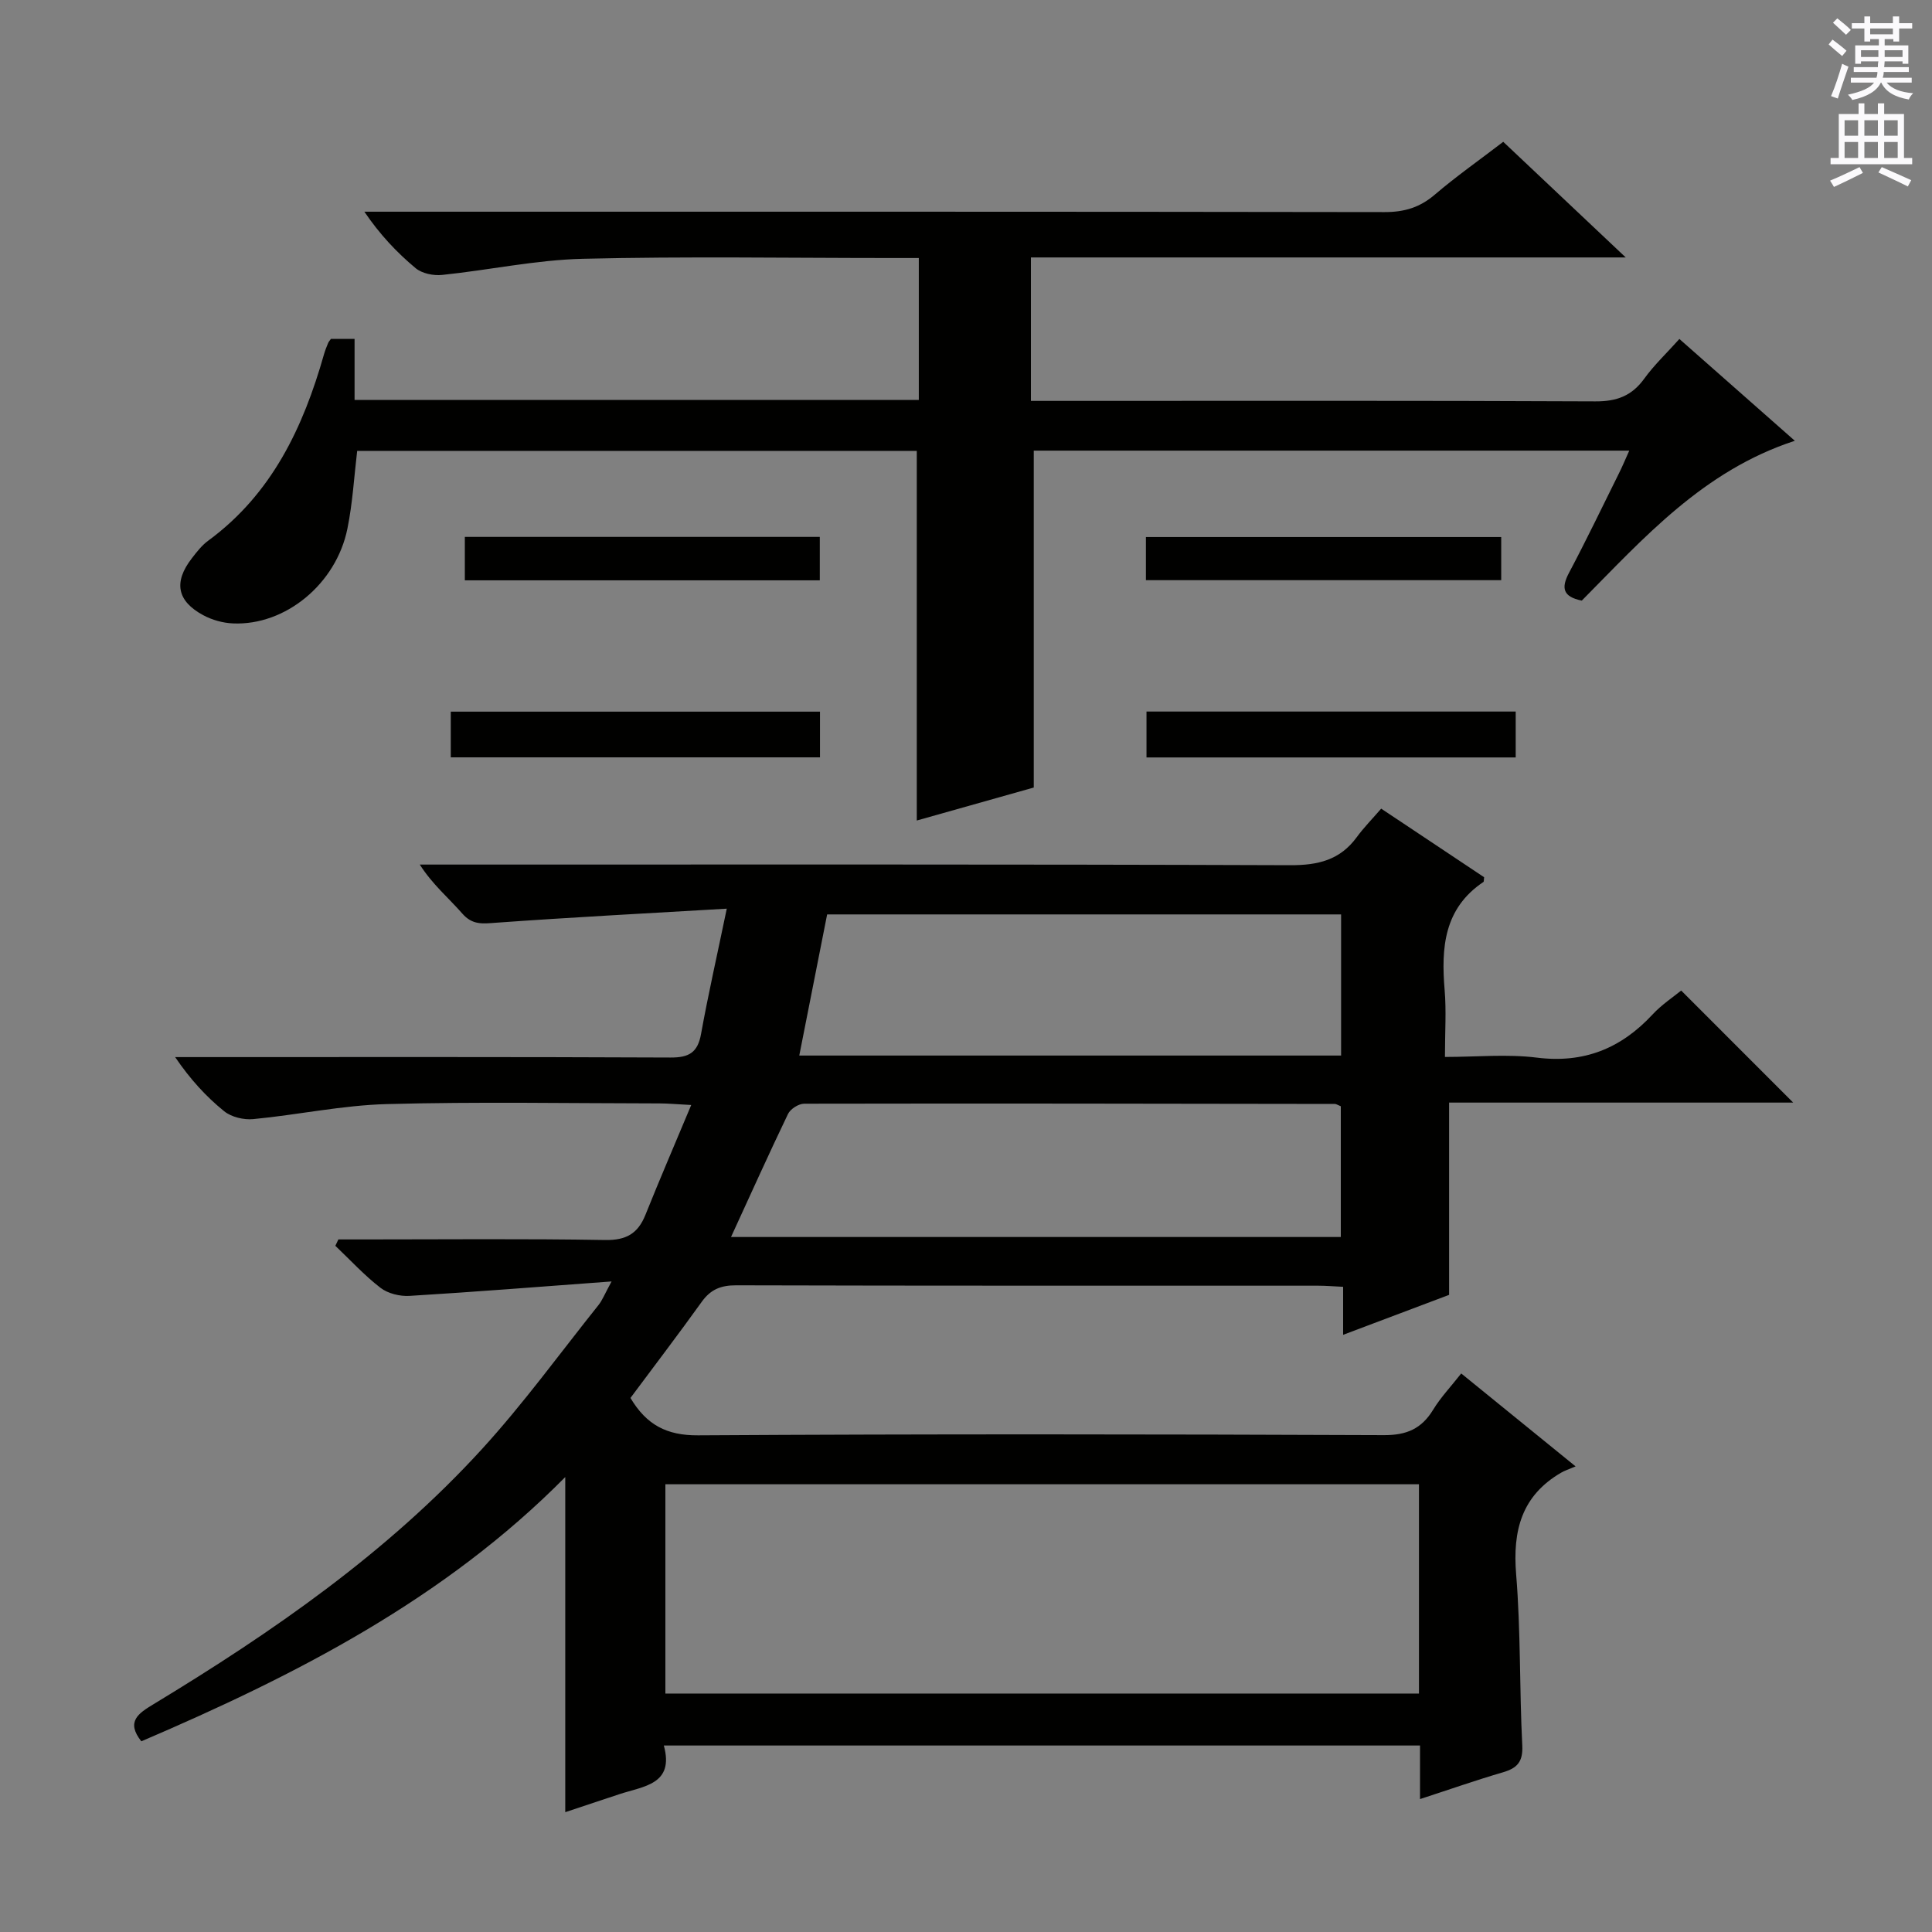 <svg enable-background="new 0 0 400 400" viewBox="0 0 400 400" xmlns="http://www.w3.org/2000/svg"><rect x="0" y="0" width="400" height="400" fill="#808080" stroke="none"/><g fill="#010100"><path d="m150.47 188.13c-16.7.98-32.24 1.79-47.76 2.91-2.77.2-4.89.52-7-1.9-2.81-3.22-6.14-5.98-8.8-10.14h5.2c58.33 0 116.67-.08 175 .13 5.78.02 10.32-1.06 13.79-5.8 1.47-2.01 3.24-3.8 5.06-5.91 7.58 5.05 14.54 9.69 21.31 14.2-.08.67-.04.91-.13.97-8.21 5.5-8.78 13.64-8.04 22.42.36 4.29.06 8.63.06 13.82 6.53 0 12.86-.63 19.02.14 9.77 1.22 17.43-1.9 23.96-8.93 1.9-2.05 4.31-3.63 5.93-4.96 7.86 7.86 15.53 15.54 23.19 23.2-23.33 0-47.35 0-71.24 0v39.81c-6.59 2.49-13.98 5.27-21.94 8.27 0-3.49 0-6.41 0-9.94-1.98-.09-3.56-.23-5.15-.23-40.17-.01-80.33.03-120.5-.08-3.17-.01-5.29.84-7.13 3.4-4.84 6.74-9.87 13.34-14.77 19.92 3.32 5.58 7.5 7.78 14 7.74 47.33-.29 94.67-.23 142-.04 4.73.02 7.8-1.34 10.2-5.28 1.54-2.53 3.63-4.73 5.8-7.49 7.63 6.2 15.03 12.21 23.68 19.24-1.45.62-2.28.88-3.01 1.31-8.17 4.77-10.04 11.97-9.3 21.03.97 11.76.67 23.62 1.27 35.42.17 3.39-1.03 4.71-4.01 5.58-5.55 1.62-11.01 3.54-17.16 5.54 0-3.99 0-7.39 0-11.09-52.28 0-104.05 0-156.56 0 2.21 8.07-4.17 8.41-9.22 10.08-3.78 1.25-7.55 2.51-11.19 3.72 0-22.9 0-45.59 0-69.38-25.02 25.29-55.72 40.99-87.77 54.71-3.24-4.09-.6-5.79 2.52-7.68 24.71-14.97 48.4-31.36 68-52.82 8.62-9.44 16.17-19.86 24.16-29.86.77-.97 1.23-2.19 2.68-4.85-14.8 1.09-28.31 2.17-41.83 2.99-1.99.12-4.46-.48-6-1.66-3.36-2.59-6.27-5.77-9.36-8.71.21-.44.42-.88.63-1.32h5.22c16.67 0 33.34-.17 50 .12 4.36.08 6.79-1.33 8.35-5.21 2.94-7.33 6.07-14.59 9.48-22.74-3.07-.16-4.81-.33-6.55-.33-18.83-.02-37.68-.37-56.5.14-9.23.25-18.4 2.23-27.63 3.11-1.97.19-4.53-.42-6.03-1.64-3.73-3.02-7.01-6.6-10.14-11.2h5.06c32.5 0 65-.06 97.5.09 3.84.02 5.64-1.03 6.33-4.91 1.47-8.15 3.31-16.2 5.32-25.91zm143.31 119.17c-52.18 0-103.93 0-156.02 0v43.33h156.02c0-14.48 0-28.61 0-43.33zm-142.43-51.19h126.25c0-9.39 0-18.3 0-27.07-.63-.25-.93-.48-1.23-.48-36.62-.06-73.24-.12-109.87-.05-1.15 0-2.85 1.08-3.35 2.12-4.01 8.34-7.8 16.78-11.8 25.48zm126.31-66.79c-35.56 0-70.82 0-106.41 0-1.92 9.74-3.82 19.38-5.77 29.22h112.18c0-9.73 0-19.17 0-29.22z"/><path d="m337.32 93.3c-41.55 0-82.47 0-123.29 0v69.75c-7.45 2.1-15.97 4.51-24.22 6.83 0-25.48 0-50.86 0-76.53-38.38 0-76.97 0-115.86 0-.64 5.34-.94 10.79-2.02 16.09-2.32 11.48-12.88 20.12-23.71 19.63-2.08-.09-4.31-.71-6.14-1.7-5.45-2.93-6.17-6.86-2.37-11.77 1.01-1.31 2.07-2.69 3.39-3.65 13.17-9.67 19.68-23.44 23.98-38.6.23-.8.54-1.57.86-2.34.12-.28.35-.52.57-.84h4.9v12.63h116.82c0-9.64 0-19.2 0-29.38-2.04 0-3.82 0-5.6 0-21.33 0-42.67-.36-63.99.16-9.72.24-19.39 2.34-29.1 3.34-1.79.19-4.15-.29-5.48-1.39-3.91-3.26-7.43-6.99-10.62-11.7h5.73c68.49 0 136.99-.03 205.48.08 4.09.01 7.3-.95 10.41-3.61 4.41-3.77 9.17-7.11 14.17-10.94 8.18 7.72 16.21 15.3 25.36 23.94-41.9 0-82.39 0-123.15 0v29.7h5.88c37 0 73.99-.08 110.99.1 4.44.02 7.54-1.14 10.12-4.71 2.03-2.81 4.6-5.23 7.27-8.21 7.97 7.03 15.75 13.89 23.9 21.08-18.98 6.2-31.28 20.15-44.11 33.09-3.89-.79-4.32-2.59-2.64-5.76 3.58-6.75 6.89-13.65 10.29-20.5.72-1.42 1.33-2.9 2.18-4.79z"/><path d="m169.77 147.34v9.46c-25.5 0-50.77 0-76.44 0 0-3 0-6.06 0-9.46z"/><path d="m313.81 147.32v9.5c-25.53 0-50.8 0-76.44 0 0-3.05 0-6.1 0-9.5z"/><path d="m169.73 111.16v8.99c-24.54 0-48.8 0-73.49 0 0-2.89 0-5.77 0-8.99z"/><path d="m310.81 111.19v8.93c-24.61 0-48.96 0-73.56 0 0-3.04 0-5.8 0-8.93z"/></g><path d="m378.6 9.2.8-1c.9.7 1.9 1.4 2.9 2.3l-.9 1.1c-1.1-.9-2-1.7-2.8-2.4zm.5 10.7c.9-2.1 1.6-4.3 2.3-6.7.4.2.8.4 1.3.6-.7 2.1-1.5 4.3-2.2 6.6zm.4-15.2.9-.9c1 .8 2 1.6 2.8 2.4l-1 1c-1-.9-1.9-1.8-2.7-2.5zm12.5-1.3h1.2v1.4h2.7v1.1h-2.7v2.7h-1.2v-.5h-1.8v1.3h4.9v3.8h-1.2v-.5h-3.7c0 .4-.1.9-.1 1.2h5.1v1h-5.2c0 .5-.1.9-.2 1.2h6v1h-5.2c1.1 1.3 2.9 2 5.5 2.2-.4.4-.7.8-.9 1.3-2.9-.5-4.8-1.6-5.7-3.5h-.1c-.8 1.7-2.7 2.9-5.9 3.6-.2-.4-.6-.8-.9-1.1 2.8-.6 4.6-1.4 5.4-2.5h-4.8v-1h5.3c.1-.3.2-.7.2-1.2h-4.9v-1h5c0-.4 0-.8.1-1.2h-3.6v.5h-1.2v-3.8h4.9v-1.3h-1.8v.5h-1.2v-2.7h-2.6v-1.1h2.6v-1.4h1.2v1.4h4.7v-1.4zm-6.7 8.4h3.6c0-.4 0-.9 0-1.4h-3.6zm1.9-4.7h4.7v-1.2h-4.7zm6.7 3.3h-3.7v1.4h3.7z" fill="#fbfafc"/><path d="m384.7 21.4h1.3v2.2h2.8v-2.2h1.3v2.2h4.1v9.1h1.7v1.3h-16.9v-1.3h1.7v-9.1h4.1v-2.2zm.3 13.2.7 1.2c-1.8.9-3.8 1.9-6 2.9-.2-.4-.5-.8-.8-1.3 2.4-1 4.4-2 6.1-2.8zm-3.1-6.5h2.8v-3.2h-2.8zm0 4.6h2.8v-3.3h-2.8zm4.1-4.6h2.8v-3.2h-2.8zm0 4.6h2.8v-3.3h-2.8zm3.6 1.9c2.1.9 4.1 1.8 6.1 2.7l-.7 1.3c-2.2-1.1-4.2-2-6.1-2.9zm3.3-9.7h-2.8v3.2h2.8zm-2.8 7.8h2.8v-3.3h-2.8z" fill="#fbfafc"/></svg>